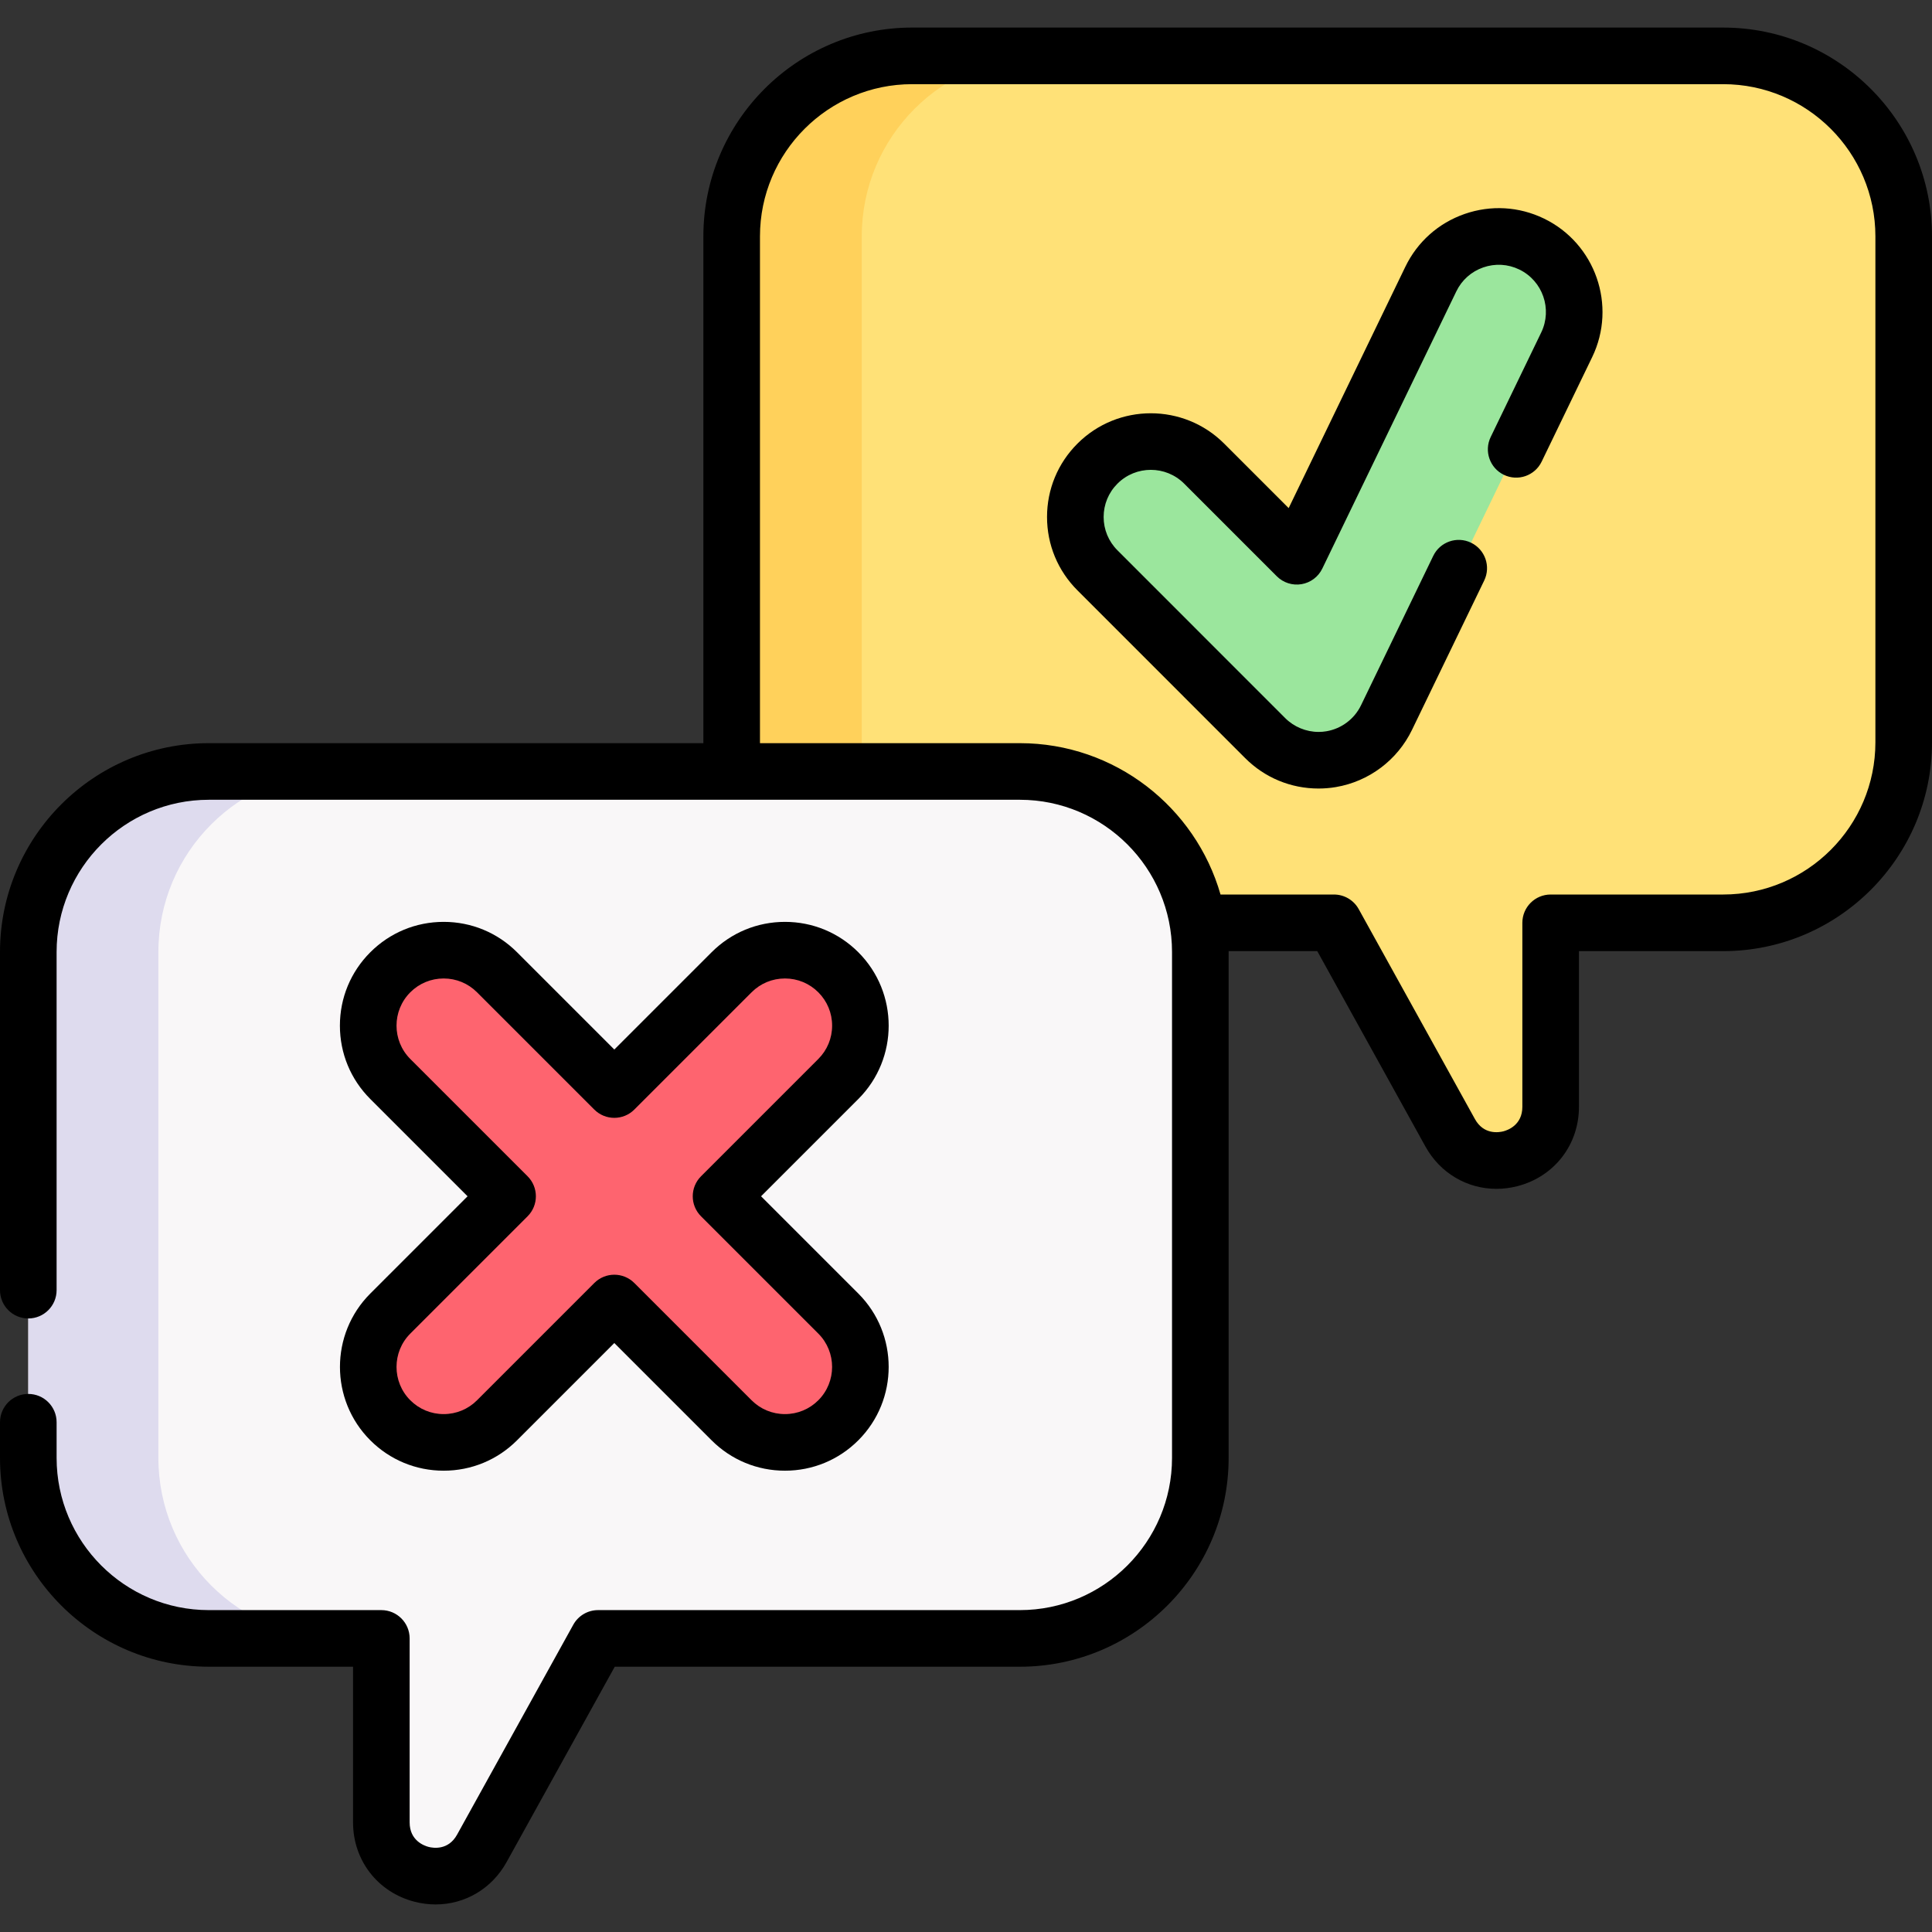 <svg id="Capa_1" enable-background="new 0 0 512 512" height="512" viewBox="0 0 512 512" width="512" xmlns="http://www.w3.org/2000/svg"><rect x="0" y="0" width="512" height="512" fill="#333333" stroke="none"/><g><g><g><path d="m193.899 62.645v134.074c0 26.421 21.418 47.839 47.839 47.839h111.768l30.803 55.64c7.105 12.833 26.628 7.786 26.628-6.883v-48.757h45.723c26.421 0 47.839-21.418 47.839-47.839v-134.074c0-26.421-21.418-47.839-47.839-47.839h-214.922c-26.421 0-47.839 21.418-47.839 47.839z" fill="#ffe177"/><path d="m276.212 244.559h-34.473c-26.421 0-47.839-21.418-47.839-47.839v-134.075c0-26.421 21.418-47.839 47.839-47.839h34.473c-26.421 0-47.839 21.418-47.839 47.839v134.075c-.001 26.421 21.418 47.839 47.839 47.839z" fill="#ffd15b"/></g><g><path d="m318.101 252.286v134.074c0 26.421-21.418 47.839-47.839 47.839h-111.769l-30.803 55.64c-7.105 12.833-26.628 7.786-26.628-6.883v-48.756h-45.723c-26.421 0-47.839-21.418-47.839-47.839v-134.075c0-26.421 21.418-47.839 47.839-47.839h214.922c26.422 0 47.84 21.418 47.84 47.839z" fill="#f9f7f8"/><path d="m89.813 434.2h-34.474c-26.421 0-47.839-21.418-47.839-47.839v-134.075c0-26.421 21.418-47.839 47.839-47.839h34.473c-26.421 0-47.839 21.418-47.839 47.839v134.075c0 26.421 21.419 47.839 47.84 47.839z" fill="#dedbee"/></g><path d="m349.433 201.465c-5.258 0-10.359-2.076-14.141-5.858l-44.457-44.457c-7.811-7.811-7.811-20.474 0-28.284s20.474-7.811 28.284 0l24.555 24.555 35.502-73.452c4.807-9.944 16.764-14.111 26.71-9.303 9.945 4.807 14.11 16.765 9.303 26.71l-47.75 98.792c-2.818 5.831-8.285 9.936-14.671 11.016-1.11.188-2.226.281-3.335.281z" fill="#9be69d"/><path d="m134.516 317.028-31.08-31.08c-7.811-7.811-7.811-20.474 0-28.284 7.811-7.811 20.474-7.811 28.284 0l31.08 31.08 31.08-31.08c7.811-7.811 20.474-7.811 28.284 0s7.811 20.474 0 28.284l-31.08 31.08 31.08 31.08c7.811 7.811 7.811 20.474 0 28.284-3.906 3.906-9.023 5.858-14.142 5.858-5.118 0-10.237-1.953-14.142-5.858l-31.08-31.08-31.08 31.08c-3.905 3.905-9.023 5.858-14.142 5.858s-10.237-1.953-14.142-5.858c-7.811-7.811-7.811-20.474 0-28.284z" fill="#fe646f"/></g><g><path d="m456.66 7.306h-214.92c-30.515 0-55.34 24.825-55.34 55.34v134.07c0 .077.004.153.005.23h-131.065c-30.515 0-55.34 24.825-55.34 55.34v89.62c0 4.142 3.358 7.5 7.5 7.5s7.5-3.358 7.5-7.5v-89.62c0-22.244 18.096-40.34 40.34-40.34h214.92c22.244 0 40.34 18.096 40.34 40.34v134.07c0 22.244-18.097 40.34-40.34 40.34h-111.77c-2.728 0-5.241 1.481-6.562 3.868l-30.802 55.643c-2.33 4.213-6.356 3.549-7.535 3.245-1.18-.305-5.032-1.673-5.032-6.496v-48.76c0-4.142-3.358-7.5-7.5-7.5h-45.719c-22.244 0-40.34-18.097-40.34-40.34v-9.45c0-4.142-3.358-7.5-7.5-7.5s-7.5 3.358-7.5 7.5v9.45c0 30.515 24.825 55.34 55.34 55.34h38.22v41.26c0 10.059 6.544 18.506 16.284 21.02 1.874.484 3.749.718 5.592.718 7.735 0 14.888-4.122 18.816-11.225l28.66-51.772h107.348c30.515 0 55.34-24.826 55.34-55.34v-134.07c0-.077-.006-.153-.006-.23h23.495l28.658 51.77c3.93 7.106 11.083 11.228 18.818 11.228 1.843 0 3.719-.234 5.592-.717 9.74-2.514 16.284-10.961 16.284-21.02v-41.26h38.22c30.515 0 55.34-24.825 55.34-55.34v-134.072c-.001-30.514-24.826-55.34-55.341-55.34zm40.34 189.411c0 22.244-18.096 40.34-40.34 40.34h-45.72c-4.142 0-7.5 3.358-7.5 7.5v48.76c0 4.822-3.852 6.191-5.032 6.496s-5.205.968-7.537-3.248l-30.8-55.64c-1.321-2.387-3.833-3.868-6.562-3.868h-30.058c-6.633-23.129-27.96-40.11-53.192-40.11h-68.855c0-.077-.005-.153-.005-.23v-134.071c0-22.244 18.097-40.34 40.34-40.34h214.92c22.244 0 40.34 18.096 40.34 40.34v134.071z"/><path d="m409.154 57.914c-6.615-3.197-14.079-3.627-21.018-1.211-6.938 2.417-12.517 7.39-15.709 14l-30.917 63.949-17.088-17.087c-10.722-10.721-28.167-10.722-38.883-.003-5.201 5.194-8.065 12.101-8.065 19.446 0 7.346 2.864 14.252 8.061 19.443l44.45 44.46c5.195 5.196 12.101 8.058 19.444 8.058 1.552 0 3.102-.13 4.59-.385 8.759-1.48 16.299-7.144 20.172-15.15l19.14-39.59c1.803-3.729.241-8.214-3.488-10.017-3.729-1.801-8.214-.241-10.017 3.488l-19.14 39.589c-1.761 3.642-5.188 6.218-9.183 6.893-.67.115-1.368.173-2.075.173-3.288 0-6.509-1.335-8.836-3.663l-44.452-44.467c-2.363-2.36-3.665-5.498-3.665-8.833s1.301-6.473 3.668-8.836c4.873-4.872 12.801-4.872 17.674 0l24.55 24.55c1.718 1.718 4.163 2.496 6.554 2.092 2.395-.405 4.445-1.944 5.502-4.13l35.512-73.453c1.45-3.003 3.985-5.262 7.137-6.36 3.155-1.099 6.548-.902 9.552.55 6.205 3.002 8.813 10.492 5.814 16.695l-13.39 27.7c-1.803 3.729-.241 8.214 3.488 10.017 3.73 1.804 8.214.242 10.017-3.488l13.39-27.7c6.597-13.65.861-30.125-12.789-36.73z"/><path d="m227.468 252.361c-5.194-5.194-12.1-8.055-19.445-8.055s-14.251 2.86-19.445 8.055l-25.778 25.776-25.776-25.776c-5.194-5.195-12.1-8.056-19.445-8.055-7.346 0-14.251 2.86-19.446 8.055-5.194 5.194-8.055 12.1-8.055 19.445 0 7.346 2.86 14.251 8.055 19.445l25.776 25.776-25.776 25.776c-10.722 10.722-10.722 28.168 0 38.891 5.194 5.194 12.1 8.055 19.445 8.055s14.251-2.86 19.445-8.055l25.776-25.776 25.777 25.776c5.194 5.194 12.1 8.055 19.445 8.055s14.251-2.86 19.445-8.055c10.722-10.722 10.722-28.168 0-38.891l-25.776-25.776 25.776-25.776c10.724-10.722 10.724-28.168.002-38.89zm-10.607 28.284-31.08 31.08c-2.929 2.929-2.929 7.678 0 10.606l31.08 31.08c4.874 4.874 4.874 12.804 0 17.678-2.361 2.361-5.5 3.661-8.839 3.661s-6.478-1.3-8.839-3.661l-31.08-31.08c-1.464-1.464-3.384-2.197-5.303-2.197s-3.839.732-5.303 2.197l-31.08 31.08c-2.361 2.361-5.5 3.661-8.839 3.661s-6.478-1.3-8.839-3.661c-4.874-4.874-4.874-12.804 0-17.678l31.08-31.08c2.929-2.929 2.929-7.678 0-10.606l-31.08-31.08c-4.874-4.874-4.874-12.804 0-17.678 2.361-2.361 5.5-3.661 8.839-3.661 3.338 0 6.478 1.3 8.838 3.661l31.08 31.08c2.928 2.929 7.677 2.929 10.606 0l31.08-31.08c2.361-2.361 5.5-3.661 8.839-3.661s6.478 1.3 8.839 3.661 3.661 5.5 3.661 8.839-1.299 6.478-3.66 8.839z"/></g></g></svg>
